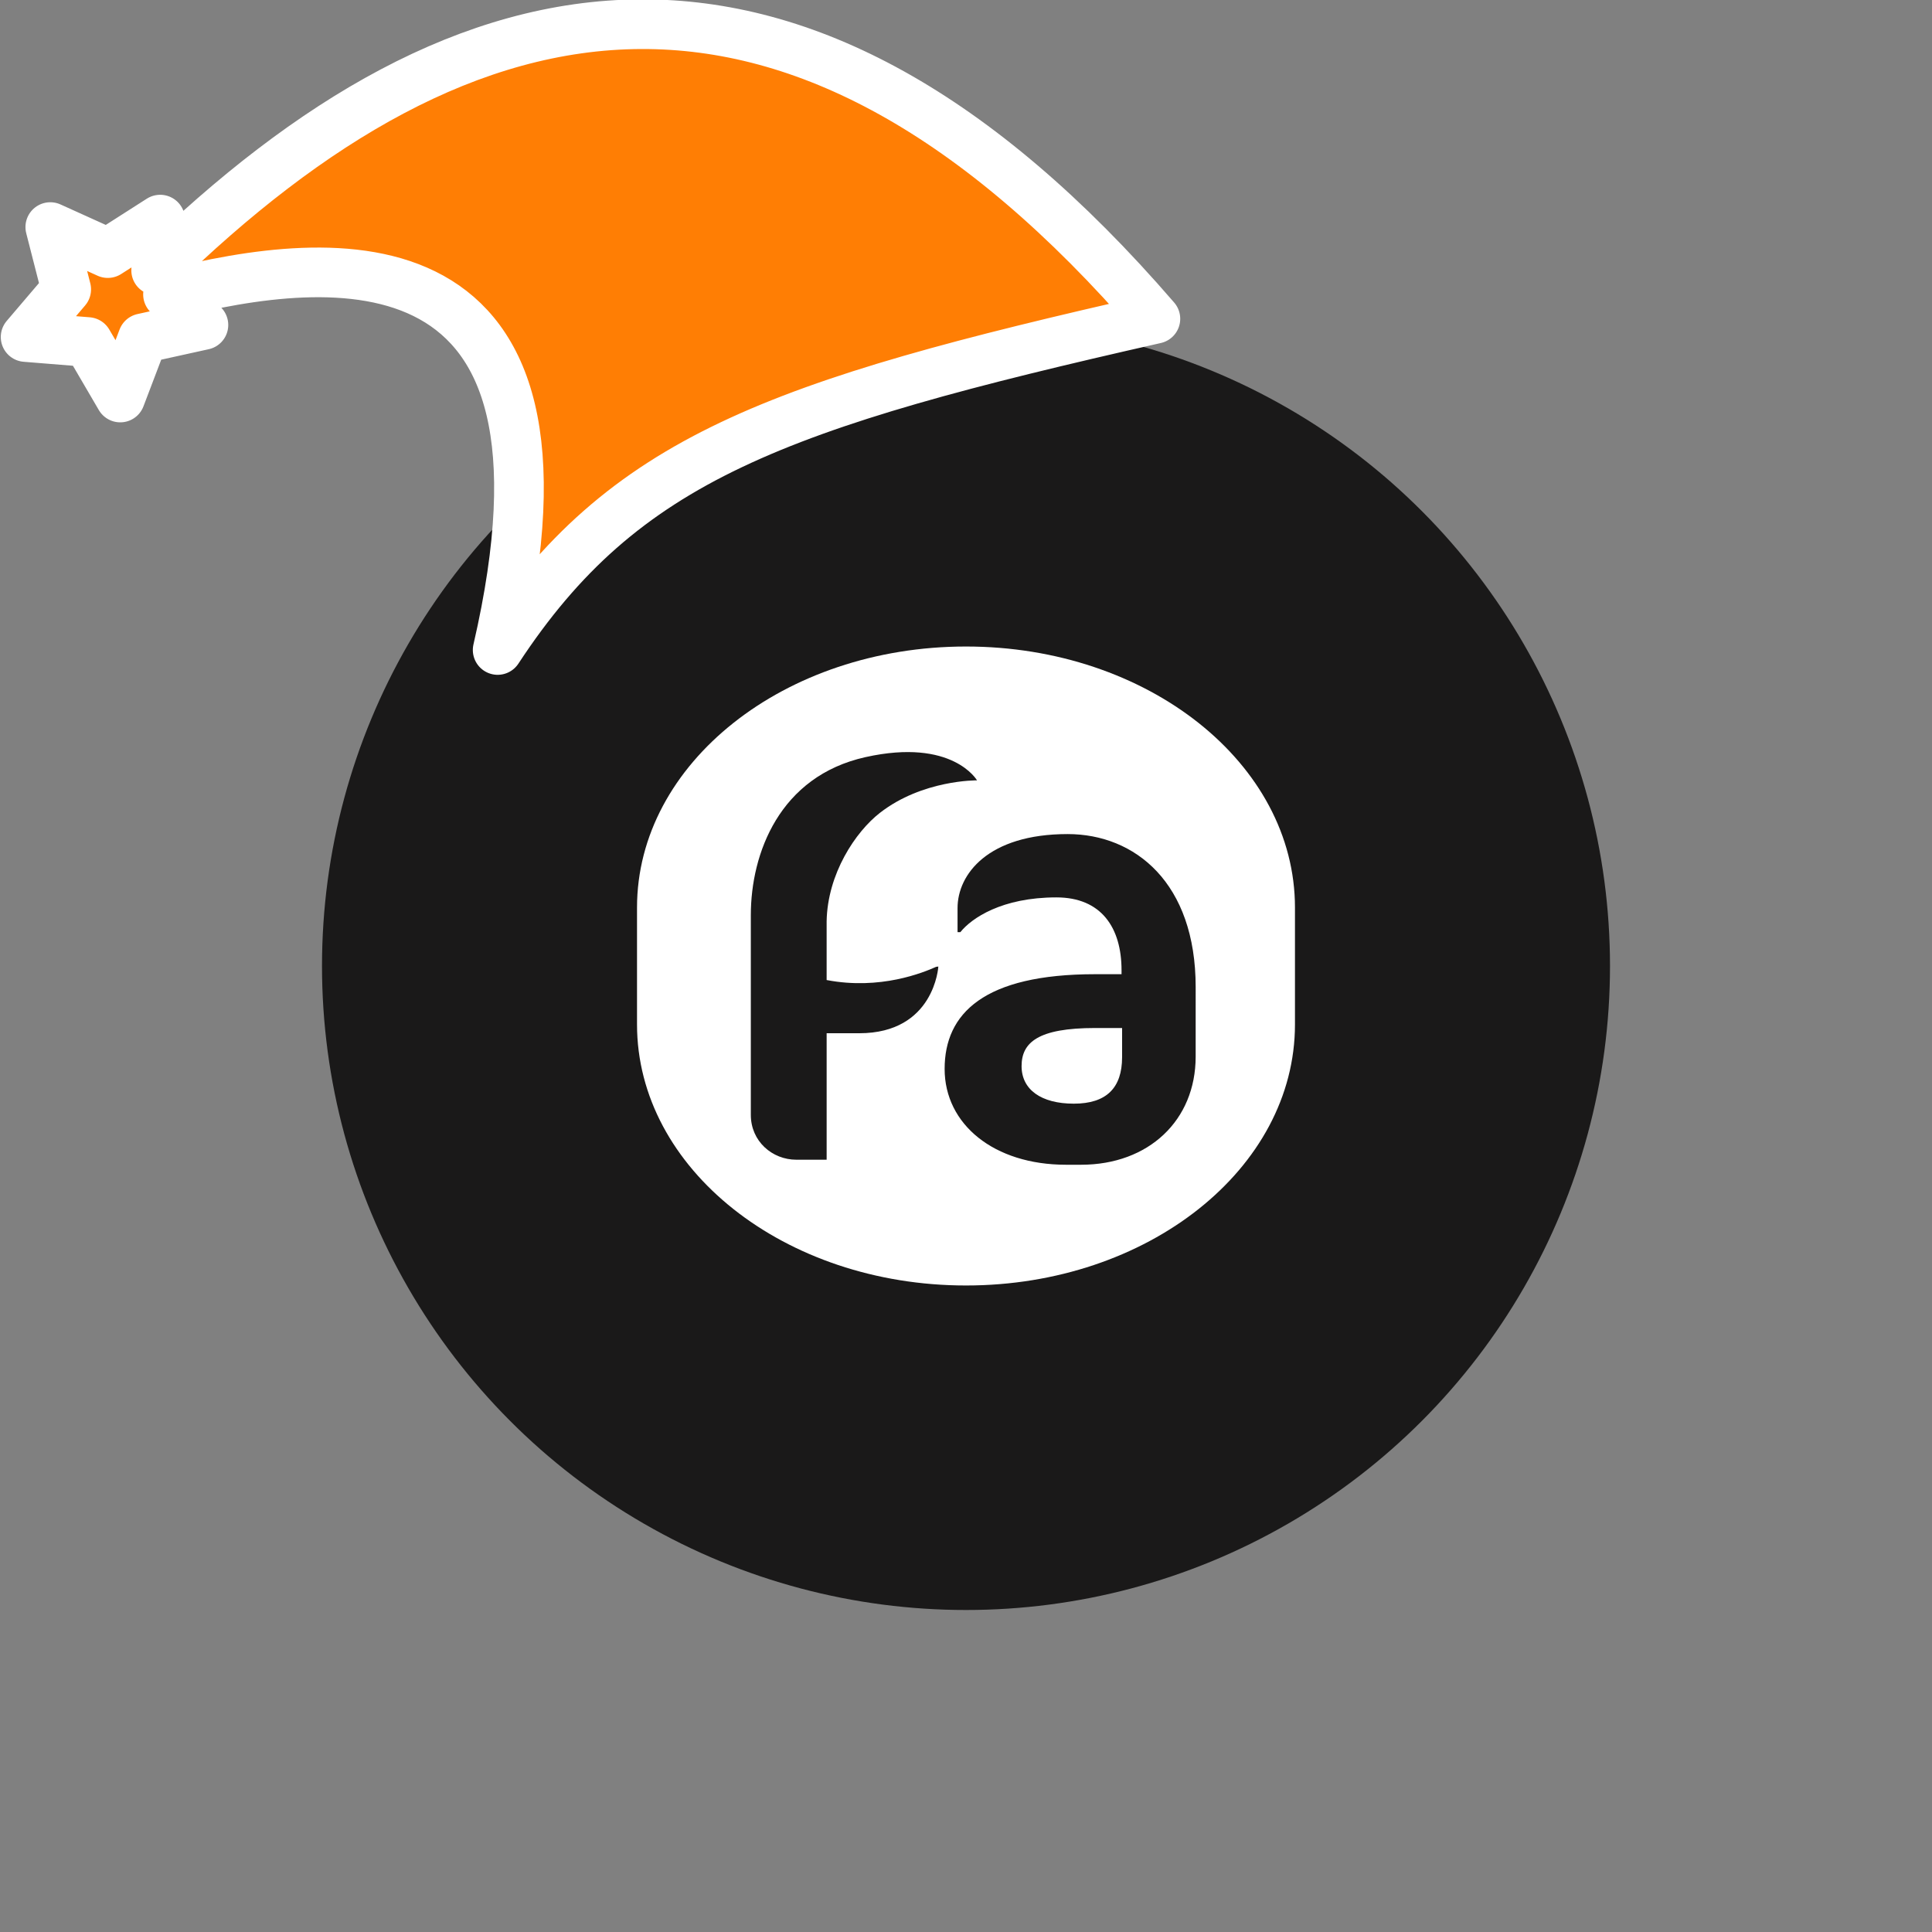 <svg xmlns="http://www.w3.org/2000/svg" viewBox="0 0 1536 1536">
   <rect x="0" y="0" width="1536" height="1536" fill="#808080" stroke="none"/>
   <g id="original" transform="translate(256,256)"><circle cx="512" cy="512" r="512" style="fill:#1a1919"/>
   <path d="M512.01 258c-144.44 0-261.56 92.91-261.56 207.53v92.93C250.45 673.08 367.57 766 512.01 766s261.53-92.93 261.53-207.54v-92.93C773.54 350.91 656.46 258 512.01 258Zm-84.9 307.46h-25.9v100.55h-24.1c-19.21 0-36.18-14.7-36.18-35.65V471.54c0-49.02 22.78-110.41 91.2-125.61 69.26-15.39 88.63 18.48 88.63 18.48s-43.34-.59-77.29 25.9c-19.33 15.08-41.59 48.33-42.27 86.14v46.71c42.76 8.19 76.98-6.02 87.08-10.51l1.73-.22s-3.07 53.03-62.91 53.03Zm267.48 18.56c0 50.8-37.5 85.99-91.08 85.99h-12.06c-57.15 0-96.44-32.08-96.44-76.19s31.25-75.3 119.67-75.3h20.98v-3.13c0-33.86-16.07-57.93-51.8-57.93-43.31 0-67.41 16.49-76.35 27.63h-2.23v-19.16c0-26.74 24.12-58.81 87.51-58.81 53.58 0 101.8 38.76 101.8 121.63V584Zm-79.92-22.72h21.43v23.16c0 24.51-12.5 36.99-38.4 36.99s-41.51-11.14-41.51-29.85 12.94-30.3 58.49-30.3Z" style="fill:#fff"/>
</g><g id="hat" transform="rotate(-19.665,2554.589,-1846.277)"><path id="🎅" style="fill:rgb(255, 126, 4);stroke:#ffffff;stroke-width:39.477;stroke-linecap:square;stroke-linejoin:round;stroke-miterlimit:5;stroke-dasharray:none;stroke-opacity:1" d="M 1.389 -777.641 C -126.418 -822.856 -272.881 -794.175 -427.741 -723.171 L -411.151 -760.082 L -459.325 -749.028 L -495.42 -783.898 L -500.164 -732.99 L -543.311 -708.18 L -498.069 -687.773 L -488.639 -637.572 L -455.935 -675.866 L -406.96 -669.648 L -425.318 -701.976 C -290.885 -689.168 -86.609 -639.134 -273.64 -347.587 C -128.154 -457.468 0.386 -456.792 307.394 -419.568 C 228.265 -624.227 123.306 -734.509 1.389 -777.641 z "/></g></svg>

